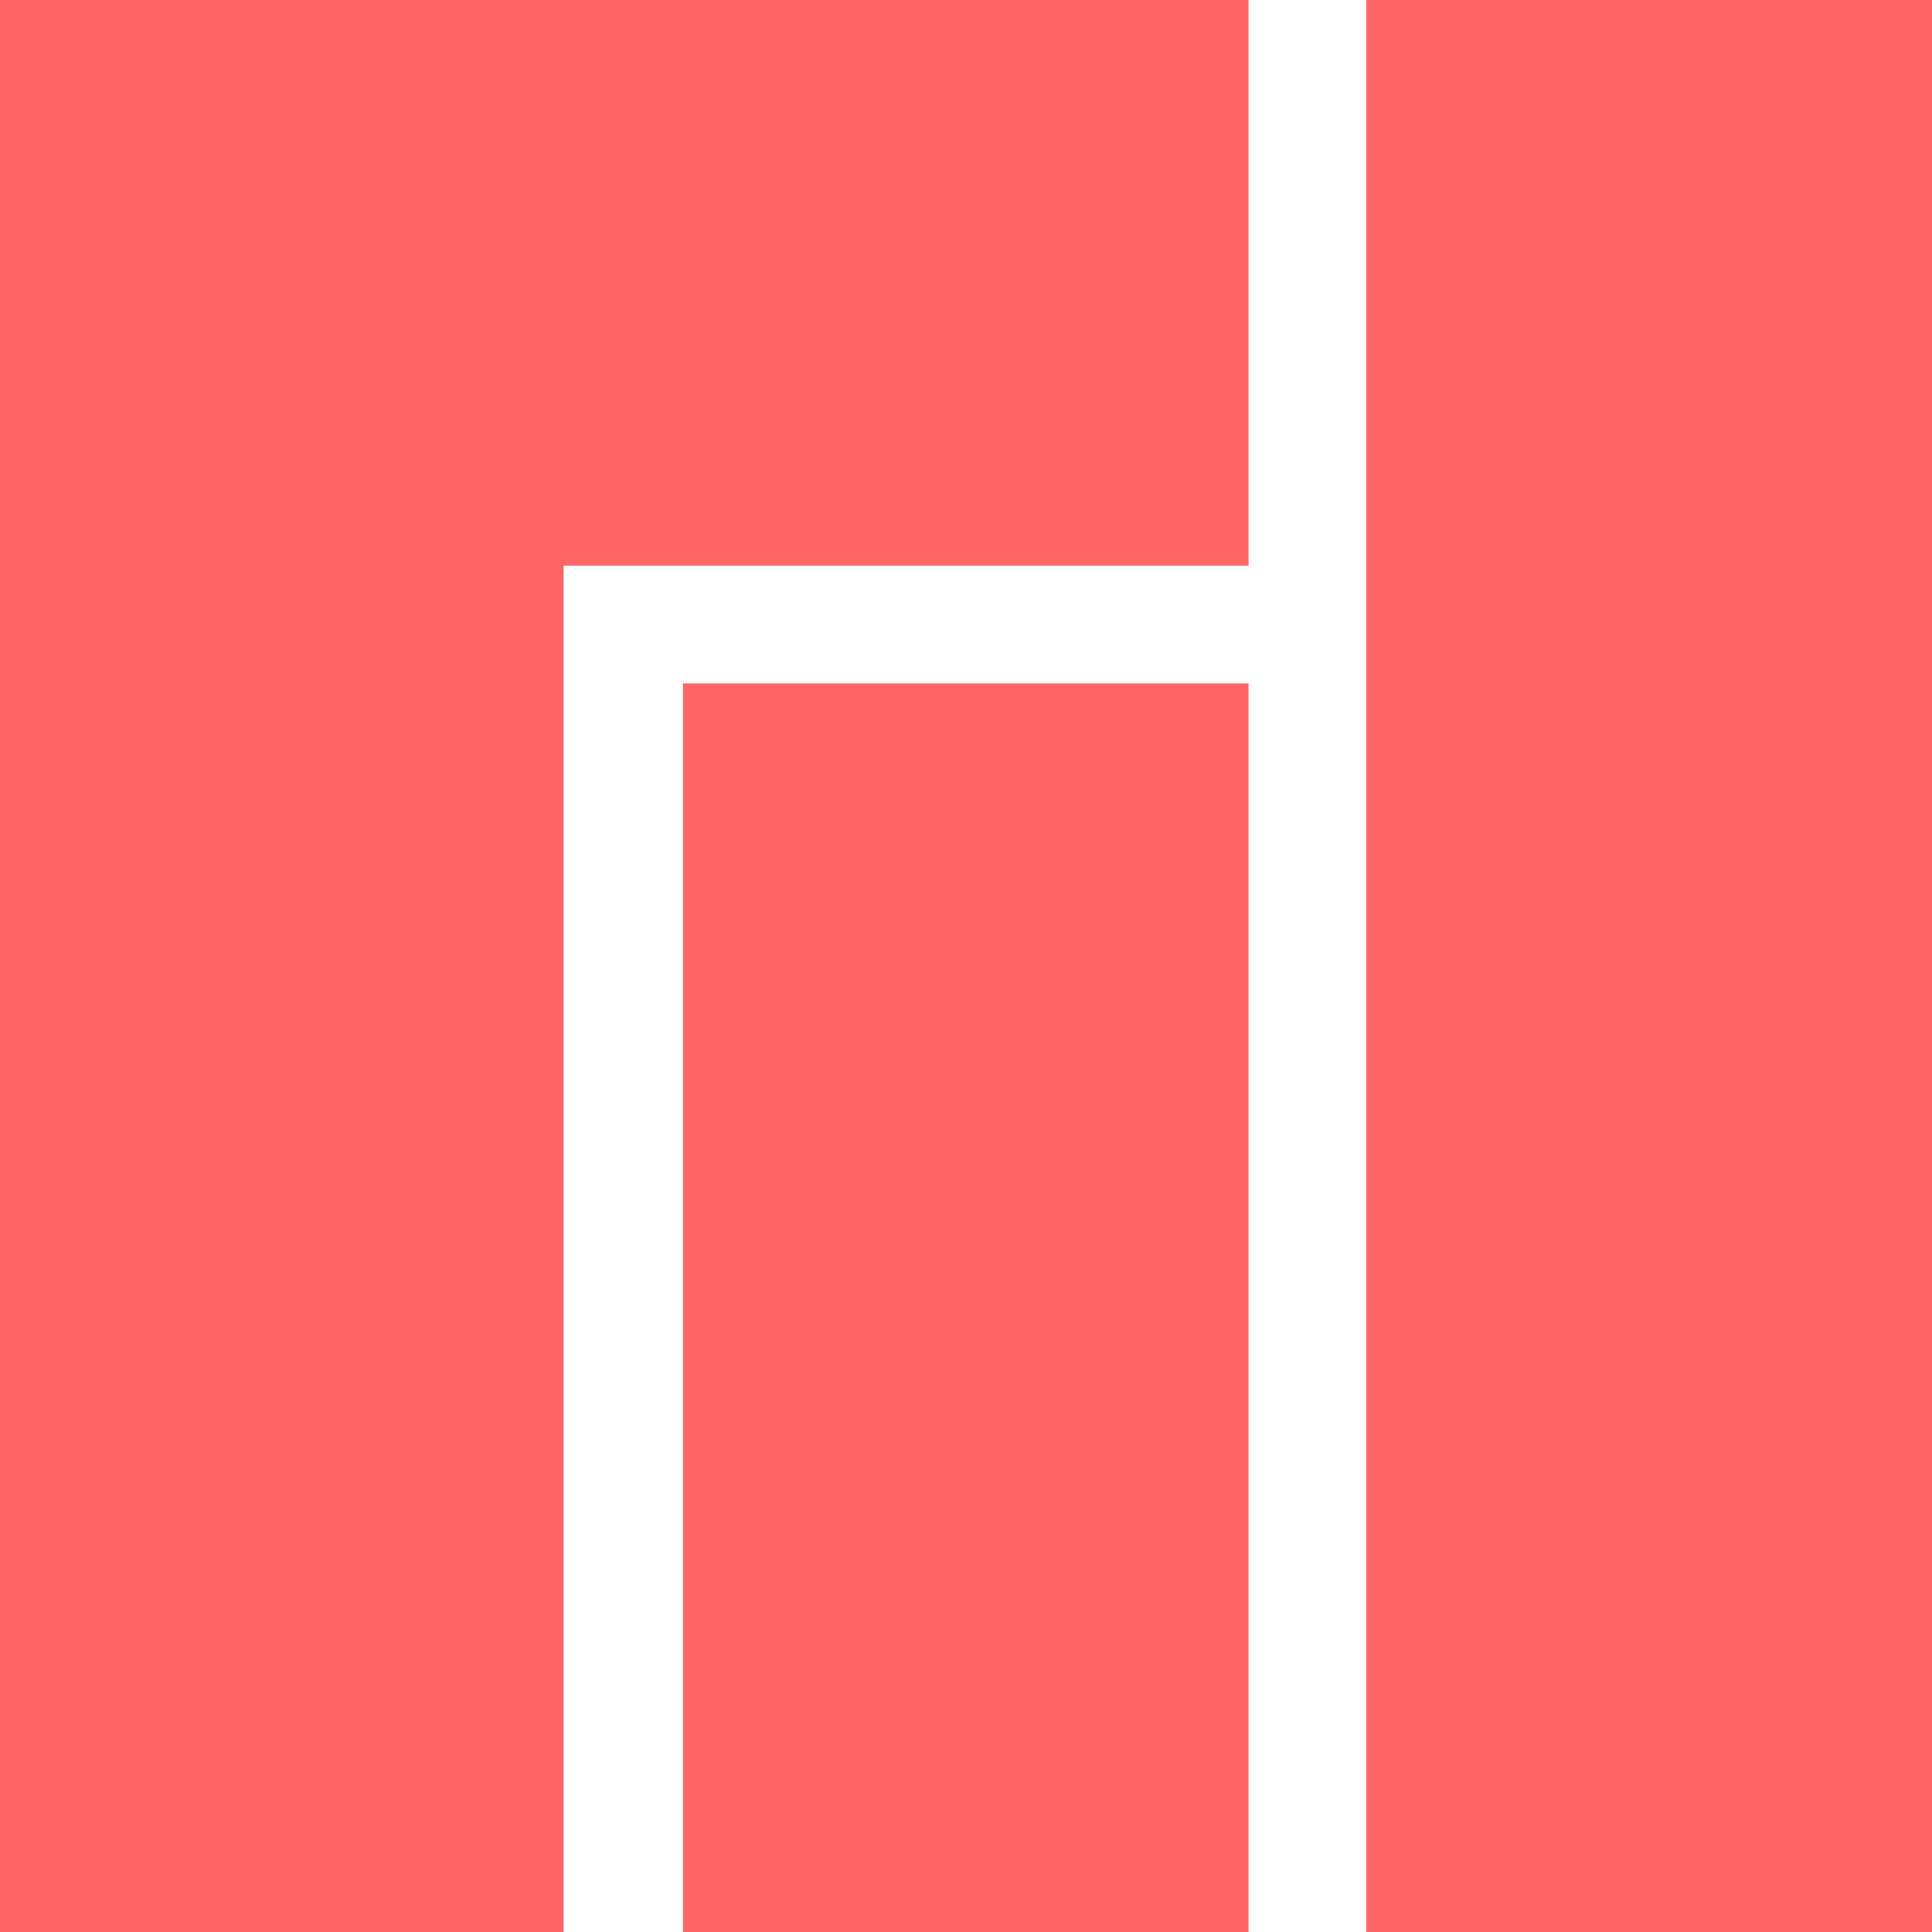 
<svg xmlns="http://www.w3.org/2000/svg" xmlns:xlink="http://www.w3.org/1999/xlink" width="16px" height="16px" viewBox="0 0 16 16" version="1.1">
<g id="surface1">
<path style=" stroke:none;fill-rule:evenodd;fill:#ff6666;fill-opacity:1;" d="M 16 0 L 11.316 0 L 11.316 16 L 16 16 Z M 10.34 5.66 L 5.656 5.66 L 5.656 16 L 10.34 16 Z M 10.34 0 L 0 0 L 0 16 L 4.668 16 L 4.668 4.684 L 10.34 4.684 Z M 10.34 0 "/>
</g>
</svg>
